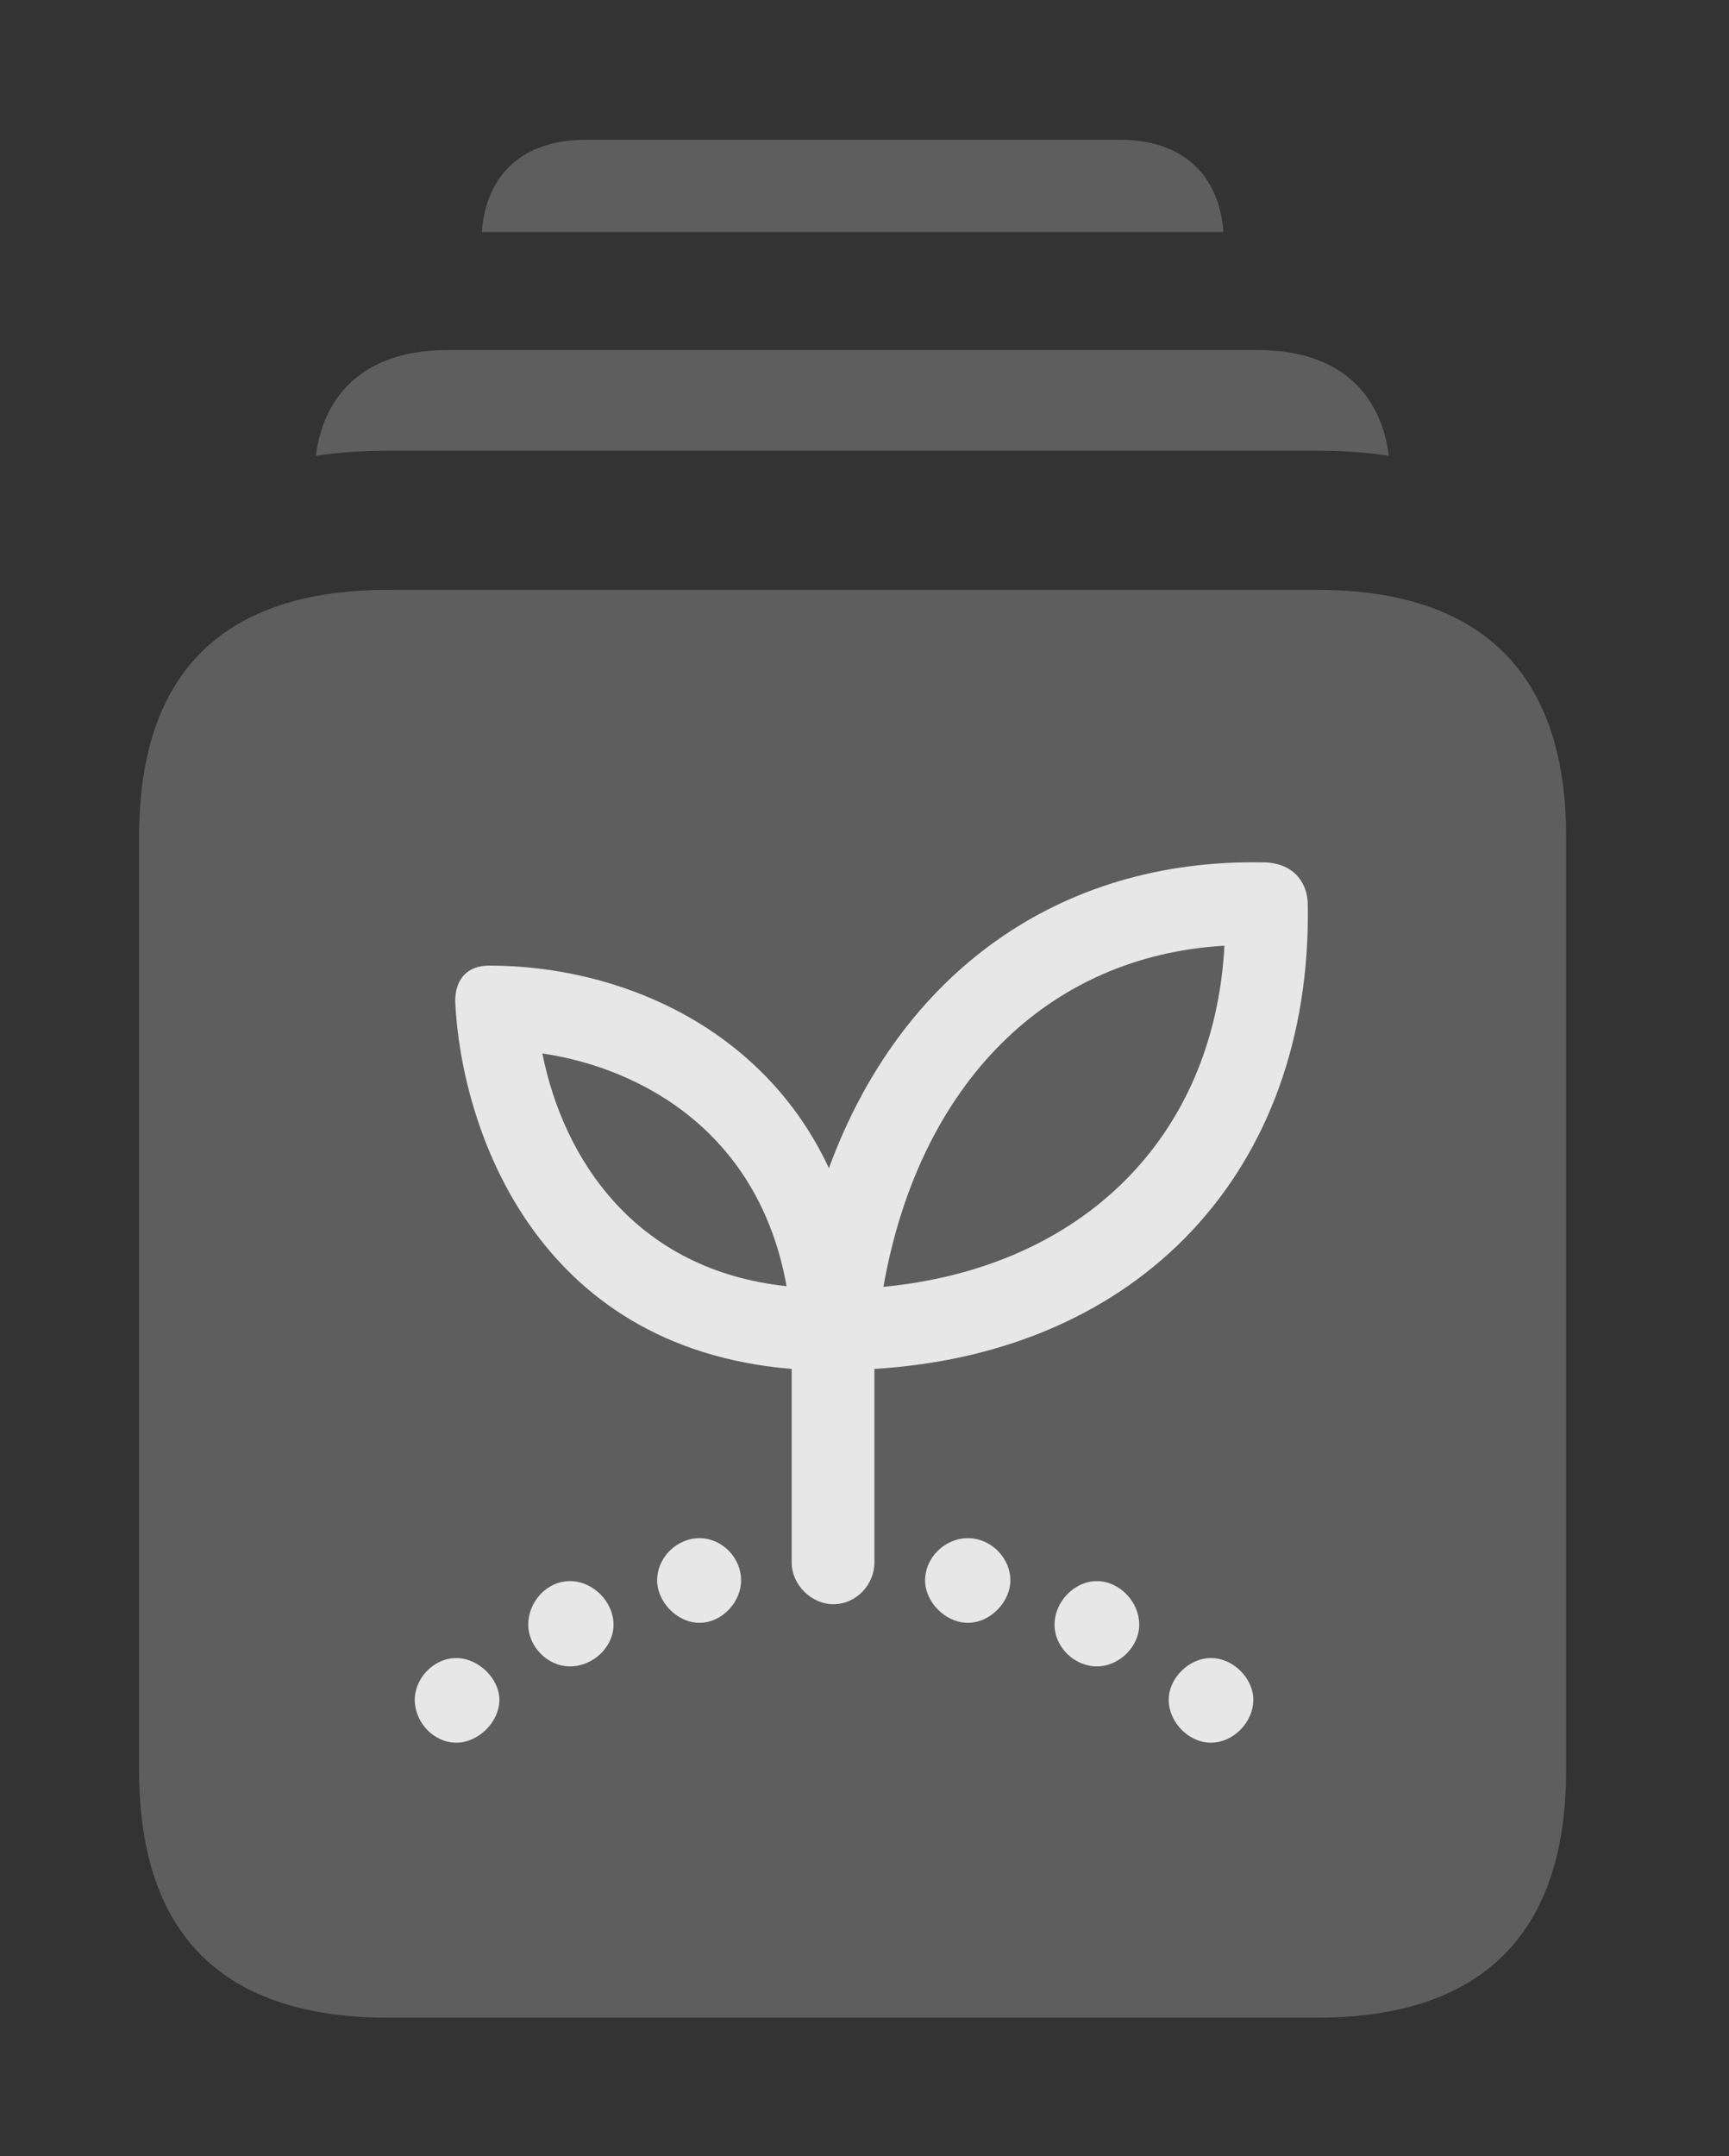 <?xml version="1.0" encoding="UTF-8"?>
<!--Generator: Apple Native CoreSVG 341-->
<!DOCTYPE svg
PUBLIC "-//W3C//DTD SVG 1.1//EN"
       "http://www.w3.org/Graphics/SVG/1.1/DTD/svg11.dtd">
<svg version="1.1" xmlns="http://www.w3.org/2000/svg" xmlns:xlink="http://www.w3.org/1999/xlink" viewBox="0 0 26.338 32.842">
 <rect x="0" y="0" width="26.338" height="32.842" fill="#333333" stroke="none"/>
 <g>
  <rect height="32.842" opacity="0" width="26.338" x="0" y="0"/>
  <path d="M18.636 3.535L7.34 3.535C7.403 2.649 7.977 2.129 8.916 2.129L17.061 2.129C17.999 2.129 18.574 2.649 18.636 3.535Z" fill="white" fill-opacity="0.212"/>
  <path d="M21.156 6.942C20.809 6.889 20.442 6.865 20.059 6.865L5.918 6.865C5.531 6.865 5.16 6.889 4.811 6.943C4.944 5.913 5.66 5.332 6.807 5.332L19.17 5.332C20.317 5.332 21.024 5.913 21.156 6.942Z" fill="white" fill-opacity="0.212"/>
  <path d="M5.918 30.732L20.059 30.732C22.578 30.732 23.857 29.453 23.857 26.963L23.857 12.744C23.857 10.264 22.578 8.984 20.059 8.984L5.918 8.984C3.389 8.984 2.119 10.254 2.119 12.744L2.119 26.963C2.119 29.463 3.389 30.732 5.918 30.732Z" fill="white" fill-opacity="0.212"/>
  <path d="M12.695 24.434C12.363 24.434 12.06 24.141 12.06 23.799L12.06 20.85C8.125 20.527 7.021 17.139 6.934 15.254C6.934 14.912 7.119 14.707 7.451 14.707C9.424 14.707 11.621 15.635 12.627 17.793C13.711 14.834 16.123 13.076 19.238 13.135C19.678 13.135 19.922 13.418 19.922 13.789C19.98 17.832 17.363 20.605 13.32 20.85L13.32 23.799C13.32 24.131 13.047 24.434 12.695 24.434ZM11.982 19.59C11.562 17.246 9.775 16.27 8.262 16.045C8.584 17.666 9.688 19.346 11.982 19.59ZM13.457 19.6C16.494 19.307 18.496 17.314 18.652 14.404C15.957 14.56 14.004 16.504 13.457 19.6ZM6.953 26.543C6.602 26.543 6.318 26.23 6.318 25.889C6.318 25.566 6.602 25.254 6.953 25.254C7.285 25.254 7.607 25.566 7.607 25.889C7.607 26.23 7.285 26.543 6.953 26.543ZM8.682 25.381C8.34 25.381 8.047 25.078 8.047 24.746C8.047 24.395 8.33 24.082 8.682 24.082C9.033 24.082 9.346 24.395 9.346 24.746C9.346 25.088 9.033 25.381 8.682 25.381ZM10.654 24.717C10.312 24.717 10.01 24.395 10.01 24.072C10.01 23.721 10.312 23.428 10.654 23.428C10.996 23.428 11.289 23.721 11.289 24.072C11.289 24.395 11.006 24.717 10.654 24.717ZM14.746 24.717C14.395 24.717 14.092 24.395 14.092 24.072C14.092 23.721 14.395 23.428 14.746 23.428C15.088 23.428 15.391 23.721 15.391 24.072C15.391 24.395 15.088 24.717 14.746 24.717ZM16.709 25.381C16.367 25.381 16.064 25.088 16.064 24.746C16.064 24.395 16.367 24.082 16.709 24.082C17.051 24.082 17.354 24.395 17.354 24.746C17.354 25.078 17.051 25.381 16.709 25.381ZM18.447 26.543C18.105 26.543 17.803 26.23 17.803 25.889C17.803 25.566 18.105 25.254 18.447 25.254C18.789 25.254 19.092 25.566 19.092 25.889C19.092 26.23 18.789 26.543 18.447 26.543Z" fill="white" fill-opacity="0.85"/>
 </g>
</svg>
